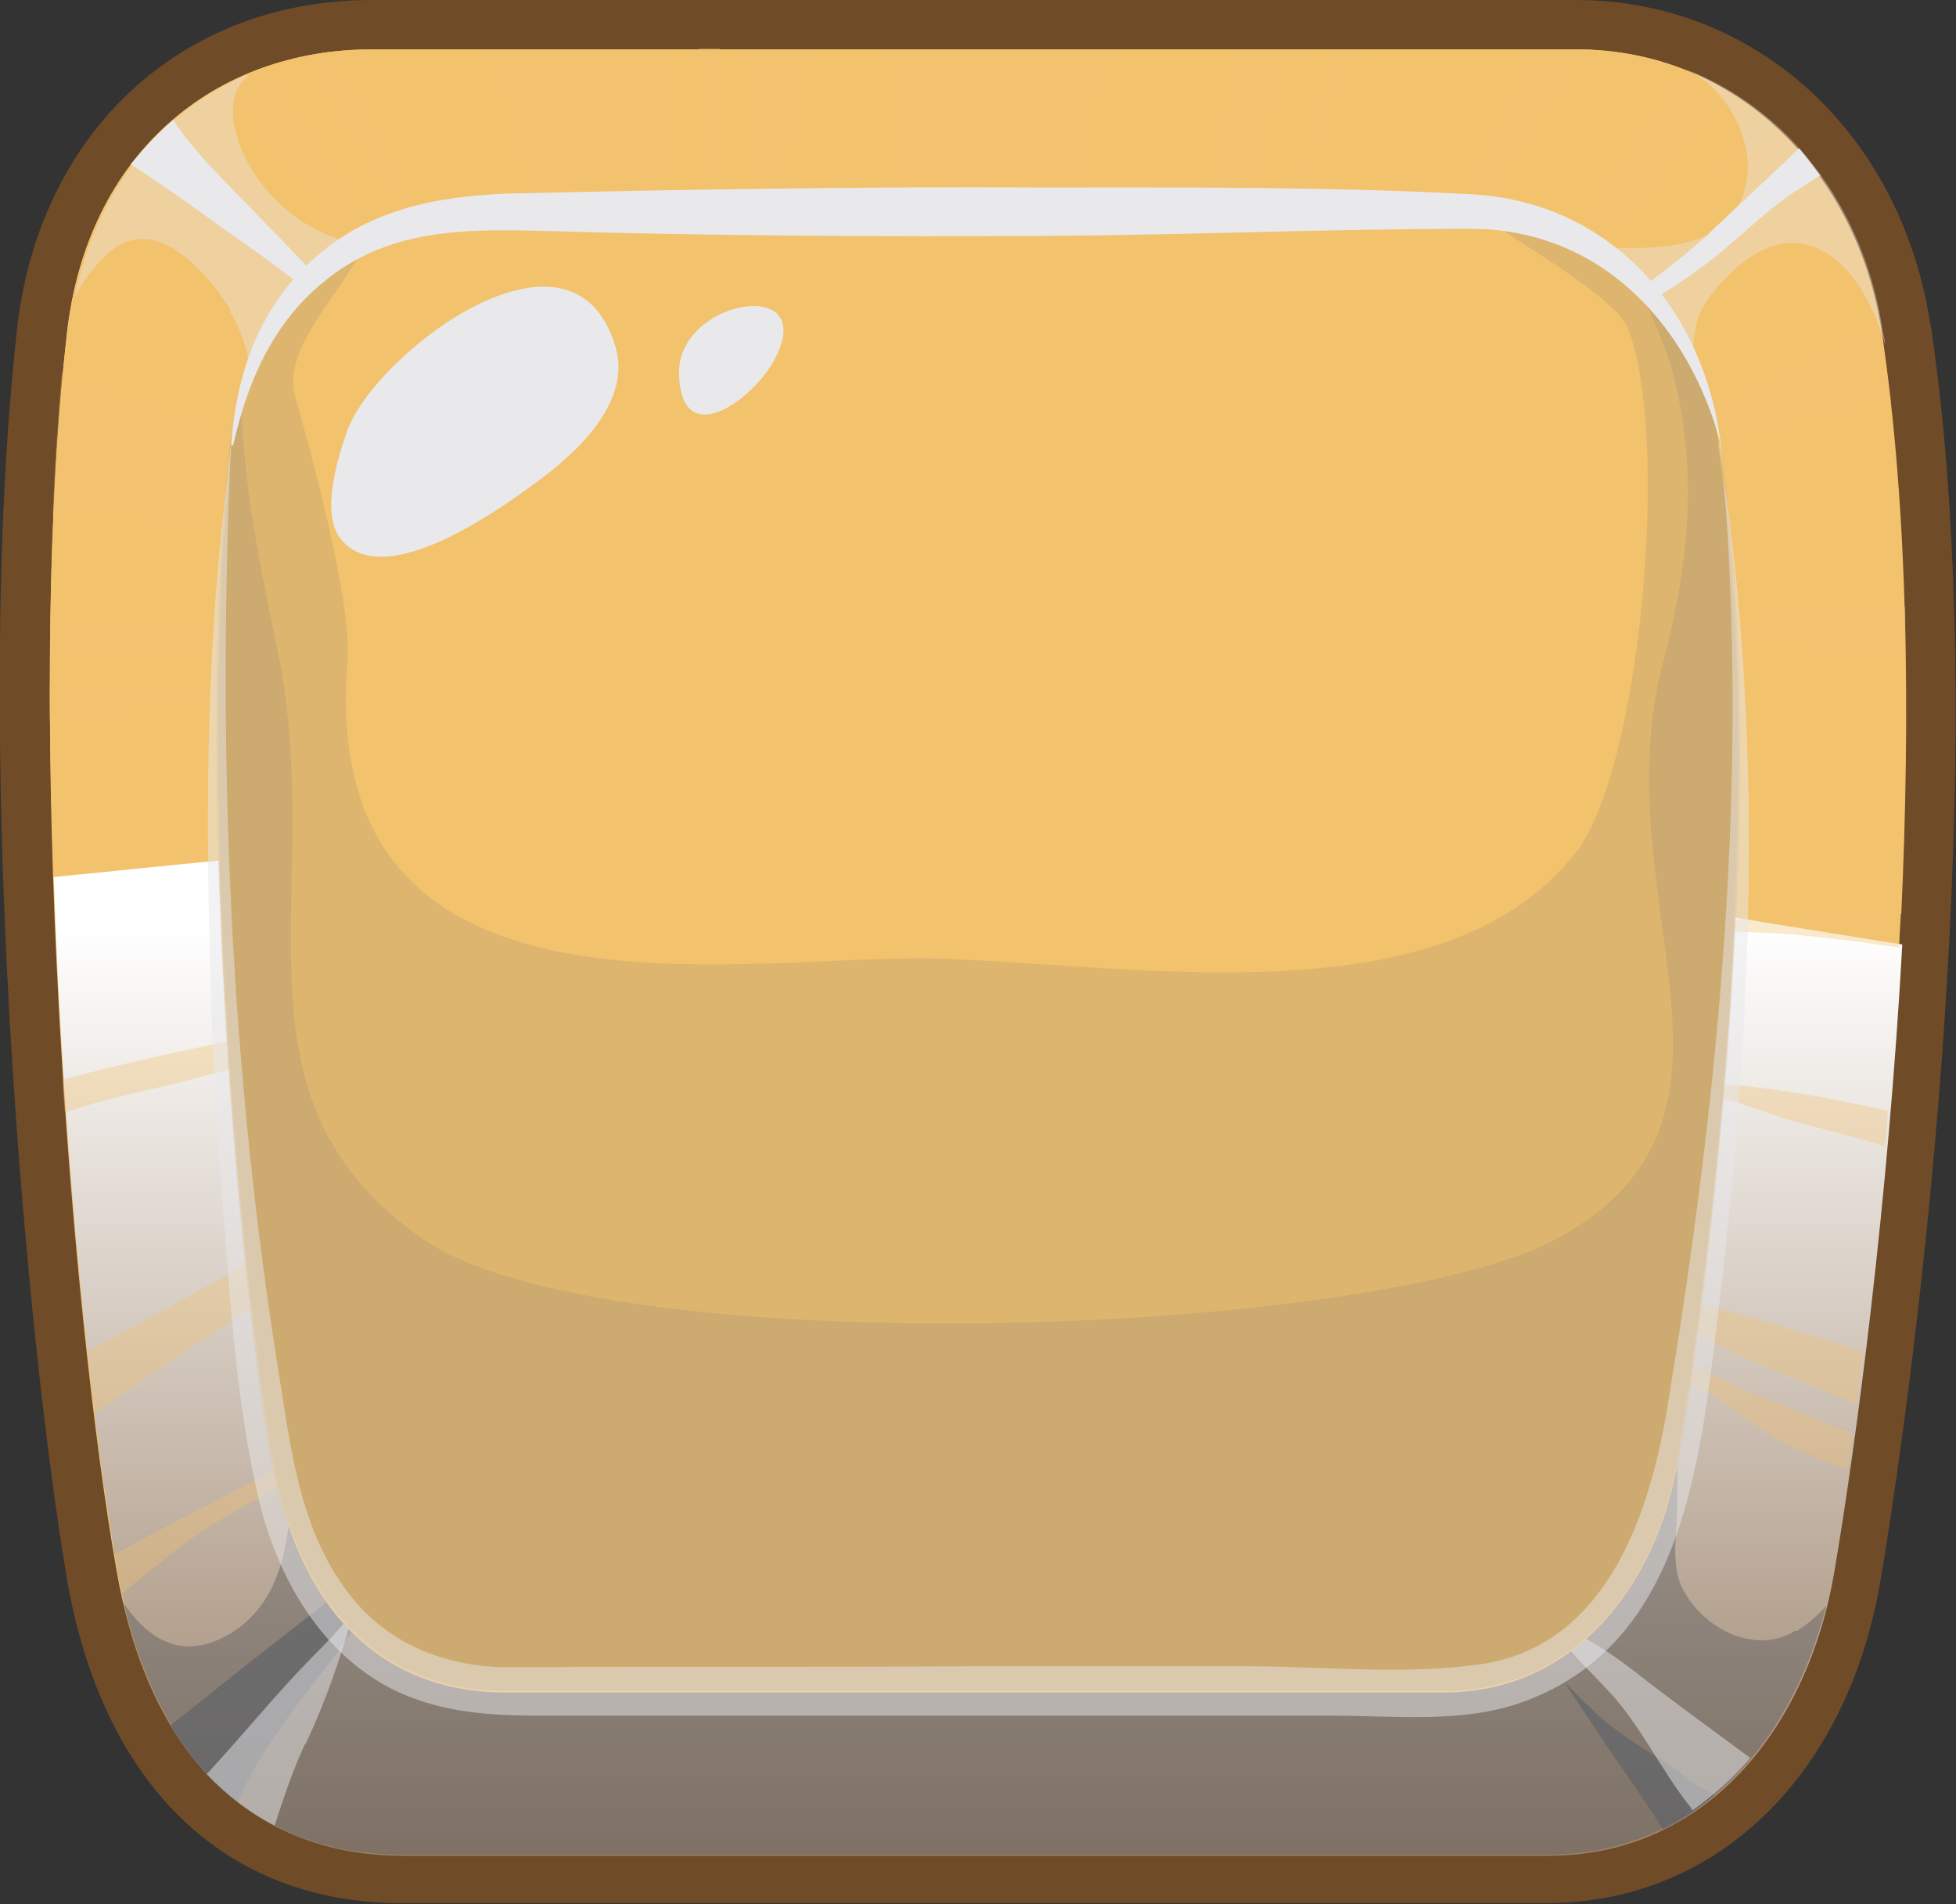 <svg width="187" height="182" viewBox="0 0 187 182" fill="none" xmlns="http://www.w3.org/2000/svg">
<rect x="0" y="0" width="187" height="182" fill="#333333" stroke="none"/>
<g clip-path="url(#clip0_36_34545)">
<path d="M184.578 31.216C181.865 12.814 167.913 0 150.666 0H35.559C17.344 0 3.779 12.621 1.648 31.313C-2.809 70.912 2.616 128.72 6.395 150.88C9.786 170.631 21.51 181.904 38.369 181.904H147.856C164.134 181.904 176.73 169.668 179.83 150.783C181.09 143.461 191.554 77.849 184.578 31.024V31.216Z" fill="#6F4B28"/>
<path d="M175.179 150.109C172.66 165.043 162.971 177.279 147.856 177.279H38.466C23.351 177.279 14.049 166.97 11.143 150.109C6.879 126.022 2.229 69.37 6.395 31.891C8.333 14.645 20.541 4.721 35.559 4.721H150.666C165.781 4.721 177.505 16.186 179.83 31.891C185.837 71.875 178.861 127.564 175.082 150.205L175.179 150.109Z" fill="#F2C26D"/>
<path d="M11.046 80.354C17.15 79.679 23.351 79.197 29.455 78.812C40.985 78.138 52.515 77.559 64.142 77.367C86.815 76.885 109.584 76.885 132.063 79.775C148.728 81.895 165.2 84.882 181.768 87.387C182.64 68.503 182.446 48.848 179.927 31.891C177.602 16.186 165.781 4.721 150.763 4.721H35.559C20.541 4.721 8.333 14.645 6.395 31.891C4.748 46.439 4.457 63.974 5.039 81.221C7.17 80.835 9.302 80.546 11.143 80.354H11.046Z" fill="#F2C26D"/>
<path style="mix-blend-mode:multiply" d="M127.897 82.088C103.771 79.39 79.354 79.583 55.228 80.45C43.698 80.835 32.072 81.221 20.638 82.281C15.503 82.762 10.271 83.34 5.136 83.822C6.008 110.221 8.721 135.85 11.24 150.205C14.147 166.97 23.448 177.375 38.563 177.375H148.05C163.165 177.375 172.854 165.139 175.374 150.205C177.505 137.68 180.509 114.846 181.865 90.277C163.94 87.483 146.112 84.207 128.091 82.184L127.897 82.088Z" fill="url(#paint0_linear_36_34545)"/>
<g style="mix-blend-mode:screen" opacity="0.7">
<g opacity="0.5">
<path d="M156.868 24.183C161.421 20.522 165.297 15.897 170.045 12.429C169.463 11.947 168.882 11.369 168.301 10.887C164.134 16.09 159.484 20.907 154.93 25.821C155.608 25.243 156.189 24.761 156.868 24.183Z" fill="#F2C26D"/>
</g>
<g opacity="0.5">
<path d="M72.571 24.858C73.54 24.858 74.509 24.761 75.381 24.665C75.381 21.678 75.575 18.595 75.866 15.608C76.156 12.718 76.35 9.731 76.835 6.841C76.835 6.359 77.125 5.492 77.319 4.721H71.603C71.409 8.382 72.184 12.14 72.087 15.801C72.087 18.595 71.699 22.064 72.571 24.954V24.858Z" fill="#F2C26D"/>
</g>
<g opacity="0.5">
<path d="M86.136 24.087C88.946 23.991 91.659 23.991 94.469 24.087C97.376 24.28 100.282 24.472 103.286 24.761C103.77 18.017 104.739 11.273 105.999 4.721H84.586C84.683 11.177 86.039 17.535 86.136 24.087Z" fill="#F2C26D"/>
</g>
<g opacity="0.5">
<path d="M52.418 24.472C52.418 24.472 53.096 24.28 53.484 24.28C57.166 23.798 60.848 24.28 64.626 24.569C64.626 19.655 63.754 14.549 63.851 9.635C63.851 7.997 63.851 6.359 64.045 4.721H46.508C46.992 6.359 47.38 7.901 47.864 9.539C49.221 14.549 50.674 19.559 52.418 24.472Z" fill="#F2C26D"/>
</g>
<g opacity="0.5">
<path d="M44.861 27.652C43.795 25.725 42.438 23.894 41.373 21.967C39.919 19.27 38.563 16.572 37.109 13.874C35.462 10.887 33.912 7.708 31.877 4.914C30.908 5.01 30.036 5.203 29.067 5.396C32.943 13.681 39.532 20.329 43.407 28.519C43.892 28.23 44.376 27.941 44.861 27.652Z" fill="#F2C26D"/>
</g>
<g opacity="0.5">
<path d="M67.339 24.761C68.115 24.761 68.89 24.761 69.665 24.858C68.987 21.967 69.277 18.788 69.277 15.897C69.277 12.14 68.599 8.382 68.793 4.625H66.855C66.661 7.901 66.661 11.08 66.758 14.259C66.758 17.728 67.436 21.197 67.436 24.665L67.339 24.761Z" fill="#F2C26D"/>
</g>
<g opacity="0.5">
<path d="M115.592 25.243C116.658 25.243 117.917 25.243 119.08 25.243C121.115 18.692 121.018 10.695 124.409 4.721H117.917C116.754 8.286 116.561 12.525 115.979 16.186C115.495 19.173 115.107 22.256 114.72 25.243H115.592Z" fill="#F2C26D"/>
</g>
<g opacity="0.5">
<path d="M165.006 37.961C161.228 39.984 157.449 41.911 153.573 43.742C153.864 44.513 154.155 45.283 154.348 46.15C157.546 45.283 160.743 44.513 163.844 43.453C167.526 42.2 171.304 40.755 175.18 39.791C177.021 39.31 178.959 39.021 180.8 38.443C180.509 36.227 180.218 34.011 179.928 31.891C179.928 31.506 179.831 31.12 179.734 30.735C178.087 31.409 176.536 32.276 174.889 33.144C171.595 34.685 168.301 36.323 165.006 38.057V37.961Z" fill="#F2C26D"/>
</g>
<g opacity="0.5">
<path d="M39.629 30.928C39.629 30.928 40.404 30.446 40.791 30.157C40.791 30.157 40.888 30.157 40.985 30.061C37.206 21.486 30.23 14.645 26.354 6.07C24.417 6.648 22.672 7.419 21.025 8.382C25.482 13.97 29.939 19.751 34.784 25.147C36.528 26.977 38.175 28.904 39.629 30.928Z" fill="#F2C26D"/>
</g>
<g opacity="0.5">
<path d="M157.643 60.41C157.643 60.41 157.643 60.892 157.739 61.181C157.739 61.373 157.739 61.47 157.739 61.662C157.739 61.662 157.836 61.662 157.933 61.662C164.813 62.048 171.789 62.337 178.765 62.433C179.928 62.433 181.09 62.433 182.156 62.433C182.156 60.988 182.156 59.446 182.156 58.001C177.408 58.194 172.661 58.001 167.913 58.676C164.522 59.157 161.034 59.639 157.643 60.314V60.41Z" fill="#F2C26D"/>
</g>
<g opacity="0.5">
<path d="M145.628 31.024C145.628 31.024 145.919 31.313 146.112 31.409C152.604 23.894 159.774 16.957 165.975 9.249C164.328 8.19 162.584 7.322 160.743 6.648C157.061 11.562 153.573 16.668 150.666 22.16C149.019 25.147 147.469 28.23 145.628 31.024Z" fill="#F2C26D"/>
</g>
<g opacity="0.5">
<path d="M122.083 25.147H124.021C125.571 18.306 126.928 10.695 130.222 4.721H127.8C125.571 7.612 124.699 12.525 124.021 16.09C123.439 19.173 122.955 22.16 122.083 25.147Z" fill="#F2C26D"/>
</g>
<g opacity="0.5">
<path d="M136.907 26.592C137.683 26.785 138.555 27.074 139.233 27.363C141.268 23.509 142.915 19.462 145.046 15.608C147.081 11.755 149.891 8.382 152.216 4.721C151.732 4.721 151.247 4.721 150.666 4.721H145.821C144.271 7.997 143.012 11.562 141.558 14.838C139.911 18.692 138.361 22.642 136.811 26.592H136.907Z" fill="#F2C26D"/>
</g>
<g opacity="0.5">
<path d="M159.774 126.504C159.774 126.504 159.774 126.697 159.774 126.793C162.294 127.275 165.007 129.009 166.847 129.78C170.336 131.321 173.921 132.767 177.506 134.212C177.699 132.574 177.893 130.936 178.184 129.202C172.176 127.275 166.169 125.444 159.968 123.999C159.968 124.866 159.871 125.637 159.774 126.504Z" fill="#F2C26D"/>
</g>
<g opacity="0.5">
<path d="M159.483 129.587C159.483 130.358 159.289 131.129 159.192 131.899C162.39 131.899 164.812 134.115 167.428 135.946C170.141 137.969 173.435 139.415 176.633 140.474C176.827 139.415 176.923 138.258 177.117 137.006C173.629 135.657 170.238 134.212 166.75 132.863C165.103 132.189 161.905 130.069 159.386 129.587H159.483Z" fill="#F2C26D"/>
</g>
<g opacity="0.5">
<path d="M34.106 137.873C34.106 137.873 34.3 137.777 34.397 137.68C34.3 137.102 34.203 136.428 34.106 135.85C32.944 136.332 31.781 137.295 30.812 137.873C28.39 139.318 25.967 140.667 23.545 141.92C19.379 144.136 15.116 146.255 10.949 148.568C10.949 149.049 11.143 149.628 11.24 150.109C11.337 150.88 11.531 151.554 11.627 152.325C14.437 150.109 17.15 147.701 20.251 145.774C24.805 142.98 29.649 140.667 34.3 137.873H34.106Z" fill="#F2C26D"/>
</g>
<g opacity="0.5">
<path d="M161.033 104.73C164.522 104.344 168.203 106.271 171.401 107.138C174.308 107.909 177.214 108.68 180.218 109.547C180.315 108.487 180.412 107.331 180.509 106.175C174.017 104.73 167.622 103.573 160.937 103.477C160.937 103.862 160.937 104.248 160.937 104.633L161.033 104.73Z" fill="#F2C26D"/>
</g>
<g opacity="0.5">
<path d="M160.549 88.158C160.549 88.158 160.549 88.736 160.549 89.025C164.715 89.025 169.075 89.025 173.242 89.507C176.052 89.796 178.861 90.181 181.574 90.567C181.574 89.507 181.671 88.447 181.768 87.484C174.695 87.195 167.622 87.772 160.452 88.254L160.549 88.158Z" fill="#F2C26D"/>
</g>
<g opacity="0.5">
<path d="M27.13 62.337C27.13 61.662 27.13 61.084 27.13 60.41C22.866 59.928 18.603 59.35 14.243 59.061C11.143 58.868 7.945 58.483 4.845 58.676C4.845 59.928 4.845 61.277 4.845 62.626C12.305 62.048 19.766 62.915 27.227 62.433L27.13 62.337Z" fill="#F2C26D"/>
</g>
<g opacity="0.5">
<path d="M18.991 67.732C21.801 67.636 24.611 67.347 27.324 66.961C27.324 66.576 27.324 66.191 27.324 65.901C27.324 65.612 27.324 65.42 27.324 65.131C19.863 65.612 12.209 64.649 4.748 65.323C4.748 66.48 4.748 67.636 4.748 68.792C9.399 69.177 14.34 67.925 18.894 67.732H18.991Z" fill="#F2C26D"/>
</g>
<g opacity="0.5">
<path d="M26.936 51.546C26.936 51.546 26.936 51.064 26.936 50.775C27.033 48.559 27.227 45.861 27.905 43.356C24.32 41.911 20.832 40.659 17.151 39.406C13.469 38.154 9.593 37.094 5.911 35.649C5.524 39.984 5.233 44.513 5.039 49.234C11.531 49.908 18.023 50.39 24.514 51.257C24.999 51.257 25.871 51.353 26.84 51.45L26.936 51.546Z" fill="#F2C26D"/>
</g>
<g opacity="0.5">
<path d="M27.808 100.683C27.711 99.912 27.614 99.141 27.518 98.371C20.348 99.816 13.081 101.261 6.008 103.188C6.008 104.248 6.105 105.308 6.202 106.367C9.69 105.115 13.468 104.344 16.763 103.573C20.445 102.61 24.03 101.646 27.808 100.779V100.683Z" fill="#F2C26D"/>
</g>
<g opacity="0.5">
<path d="M30.424 118.122C30.424 118.122 30.327 117.544 30.327 117.255C22.867 121.012 15.697 125.348 8.333 129.202C8.527 131.225 8.817 133.248 9.011 135.175C16.084 130.069 23.448 125.348 30.909 120.723C30.715 119.856 30.618 118.989 30.424 118.122Z" fill="#F2C26D"/>
</g>
</g>
<g style="mix-blend-mode:multiply" opacity="0.7">
<path d="M32.265 157.817C35.269 153.867 37.982 149.82 40.695 145.677C34.3 150.88 27.712 155.793 21.22 160.996C19.573 162.345 17.925 163.598 16.278 164.946C18.022 167.837 20.154 170.342 22.673 172.269C23.448 170.631 24.223 169.089 25.192 167.548C27.421 164.176 29.843 160.996 32.362 157.817H32.265Z" fill="#6B6D72"/>
</g>
<g style="mix-blend-mode:multiply" opacity="0.7">
<path d="M160.937 169.668C158.418 167.837 155.705 166.392 153.38 164.465C152.023 163.309 150.763 161.96 149.504 160.707C150.86 162.827 152.314 164.85 153.67 166.97C155.317 169.379 156.965 171.691 158.515 174.1C158.709 174.389 158.805 174.581 158.999 174.87C160.84 174.003 162.487 172.847 163.941 171.595C162.875 171.016 161.809 170.438 160.937 169.764V169.668Z" fill="#6B6D72"/>
</g>
<g style="mix-blend-mode:screen" opacity="0.4">
<path d="M21.897 29.675C24.223 33.336 24.32 37.286 24.029 41.526C23.351 53.087 24.223 64.745 24.513 76.307C24.513 78.812 24.707 81.317 24.804 83.726H154.057C154.832 75.344 155.801 66.865 157.061 58.579C157.836 52.895 157.642 47.017 159.677 41.526C160.355 39.695 161.324 38.057 161.614 36.13C162.002 33.529 161.614 30.927 163.262 28.615C165.103 26.11 168.203 23.123 171.497 23.22C175.857 23.412 178.764 27.941 180.218 32.951C180.218 32.565 180.121 32.18 180.024 31.795C178.28 19.751 170.916 10.213 160.742 6.455C164.909 7.997 167.816 13.392 166.943 17.535C165.878 22.738 160.936 23.701 156.285 23.701C146.693 23.701 137.295 26.688 127.799 27.459C117.723 28.326 107.549 27.941 97.472 27.17C87.59 26.496 77.707 25.339 67.824 24.376C58.135 23.509 48.349 24.087 38.66 23.894C32.362 23.701 27.323 21.485 23.932 15.994C22.769 14.067 21.413 10.213 22.963 8.093C23.254 7.708 23.544 7.419 23.835 7.033C15.503 10.502 9.302 17.921 7.17 28.326C7.945 26.881 8.914 25.532 10.174 24.376C14.727 20.04 19.669 25.918 22.091 29.675H21.897Z" fill="#E9E9EC"/>
</g>
<path d="M35.85 33.914C32.749 28.615 28.195 24.279 23.932 19.848C21.704 17.535 19.281 15.223 17.441 12.718C17.15 12.332 16.859 11.947 16.569 11.465C15.115 12.718 13.759 14.163 12.499 15.705C15.212 17.439 17.925 19.366 20.444 21.196C25.87 25.05 31.49 28.808 35.753 33.914H35.85Z" fill="#E9E9EC"/>
<path d="M152.41 31.602C155.898 29.964 159.58 27.844 162.681 25.532C165.781 23.316 168.397 20.426 171.595 18.306C172.37 17.824 173.145 17.343 174.017 16.765C173.339 15.897 172.66 14.934 171.982 14.163C169.366 16.765 166.556 19.27 163.843 21.871C160.452 25.243 155.898 27.941 152.507 31.409L152.41 31.602Z" fill="#E9E9EC"/>
<g style="mix-blend-mode:multiply" opacity="0.4">
<path d="M171.595 155.89C167.816 158.202 163.069 155.697 161.131 152.325C159.484 149.724 160.453 146.255 160.356 143.365C160.356 140.667 160.356 137.777 160.162 134.886C159.387 138.451 158.902 142.016 158.127 145.581C157.837 146.93 155.802 147.219 155.414 145.773C152.895 137.391 152.701 128.72 152.508 120.049C152.314 111.377 152.604 102.706 153.186 94.131C153.283 91.626 153.476 89.121 153.767 86.616H24.902C25.386 96.347 26.064 105.982 27.033 115.713C27.808 122.939 27.712 130.165 27.808 137.391C27.905 144.039 28.293 153.289 21.026 156.661C17.054 158.491 14.05 156.564 11.725 153.096C15.213 168.126 24.224 177.279 38.467 177.279H147.954C161.906 177.279 171.208 166.873 174.599 153.481C173.727 154.445 172.855 155.215 171.789 155.89H171.595Z" fill="#515358"/>
</g>
<path opacity="0.5" d="M29.165 166.777C31.2 162.538 32.556 158.395 33.816 154.059C32.556 155.601 31.2 157.046 29.746 158.491C26.258 162.056 23.158 165.91 19.767 169.571C21.704 171.595 23.836 173.232 26.258 174.485C27.13 171.787 28.002 169.186 29.165 166.681V166.777Z" fill="#E9E9EC"/>
<path opacity="0.5" d="M155.995 159.551C153.767 157.817 151.538 156.468 149.019 155.312C148.535 155.119 147.953 154.83 147.372 154.445C147.857 155.119 148.438 155.697 148.922 156.372C150.666 158.491 152.507 160.225 154.348 162.249C157.061 165.428 158.805 169.089 161.324 172.365C161.518 172.558 161.615 172.751 161.809 173.04C163.844 171.594 165.685 169.956 167.332 168.03C163.553 165.235 159.677 162.441 155.995 159.551Z" fill="#E9E9EC"/>
<path d="M160.452 139.511C158.417 151.747 150.375 161.767 138.07 161.767H48.349C35.947 161.767 28.39 153.289 25.967 139.511C22.576 119.663 18.604 73.32 22.092 42.586C23.642 28.519 33.718 20.329 46.024 20.329H140.396C152.798 20.329 162.39 29.771 164.328 42.586C169.269 75.344 163.553 121.012 160.452 139.511Z" fill="#F2C26D"/>
<g style="mix-blend-mode:multiply" opacity="0.15">
<path d="M164.328 42.489C162.487 29.868 153.088 20.522 141.074 20.233C143.593 22.256 154.348 28.23 155.607 31.313C159.677 41.429 156.964 73.513 150.569 81.606C137.973 97.407 109.487 92.301 89.818 91.626C71.409 91.048 30.133 100.008 33.234 63.011C33.621 57.519 29.746 43.164 28.195 37.864C26.936 33.625 32.362 28.133 34.59 23.991C34.881 23.412 35.269 22.834 35.656 22.353C28.486 25.725 23.254 32.565 22.188 42.393C18.797 73.128 22.673 119.567 26.064 139.318C28.486 153.096 36.141 161.574 48.446 161.574H138.167C150.569 161.574 158.514 151.554 160.549 139.318C163.649 120.819 169.366 75.151 164.425 42.393L164.328 42.489Z" fill="#6B6D72"/>
</g>
<g style="mix-blend-mode:multiply" opacity="0.15">
<path d="M164.328 42.489C163.359 35.841 160.259 30.06 155.802 26.11C157.739 29.579 159.387 33.144 160.259 36.997C162.293 45.861 161.324 54.629 158.999 63.3C152.992 85.942 170.238 106.753 148.825 118.411C131.385 127.853 57.748 130.454 40.404 118.411C20.735 104.729 31.297 85.075 26.549 62.24C24.902 54.34 23.255 46.343 23.061 38.25C23.061 37.961 23.061 37.575 23.061 37.19C22.576 38.828 22.189 40.562 21.995 42.489C18.604 73.224 22.479 119.663 25.87 139.415C28.293 153.192 35.947 161.671 48.252 161.671H137.974C150.376 161.671 158.321 151.651 160.356 139.415C163.456 120.916 169.173 75.247 164.231 42.489H164.328Z" fill="#6B6D72"/>
</g>
<path d="M22.092 42.489C22.576 36.227 24.417 30.349 28.971 25.725C34.3 20.233 41.179 18.788 48.543 18.499C65.499 18.113 82.455 17.824 99.411 17.921C113.266 17.921 127.316 17.824 141.171 18.595C154.348 19.558 162.972 29.868 164.522 42.489C161.518 31.12 153.089 21.871 140.59 21.871C127.509 21.871 113.751 22.449 100.477 22.545C84.199 22.642 67.824 22.545 51.547 22.064C44.086 21.871 36.916 21.967 30.909 26.977C26.064 30.927 23.642 36.516 22.286 42.585L22.092 42.489Z" fill="#E9E9EC"/>
<path opacity="0.5" d="M164.328 42.489C169.076 72.068 167.332 102.417 163.456 131.996C161.809 144.328 158.805 158.009 145.434 162.73C139.718 164.754 133.226 163.983 127.219 163.983C118.595 163.983 109.972 163.983 101.446 163.983C84.78 163.983 68.018 163.983 51.353 163.983C46.315 163.983 41.373 163.598 36.819 161.093C30.134 157.335 26.258 150.109 24.611 142.787C22.867 135.079 22.189 126.986 21.607 119.085C20.929 110.896 20.348 102.706 20.154 94.517C19.669 79.486 19.669 64.36 21.317 49.33C21.607 47.017 21.801 44.705 22.092 42.393C20.735 72.164 21.995 102.417 26.742 131.803C27.905 139.222 28.874 146.93 33.816 152.903C37.497 157.335 42.923 159.358 48.64 159.358C63.464 159.262 78.289 159.358 93.21 159.262C101.833 159.262 110.456 159.262 119.08 159.262C126.443 159.262 134.292 160.129 141.559 159.069C153.379 157.335 157.546 145.195 159.29 135.175C164.328 104.922 167.428 73.513 164.522 42.874C164.522 42.682 164.522 42.489 164.522 42.296L164.328 42.489Z" fill="#E9E9EC"/>
<path d="M58.813 33.047C54.647 19.366 35.657 33.914 33.137 41.333C32.265 43.838 30.715 48.944 32.459 51.353C36.335 56.749 47.38 48.944 50.675 46.536C54.647 43.742 60.558 38.635 58.813 33.047Z" fill="#E9E9EC"/>
<path d="M73.153 29.386C70.246 28.615 64.723 31.216 64.917 35.841C65.208 43.356 72.184 37.961 74.025 34.396C75.672 31.409 74.8 29.771 73.153 29.386Z" fill="#E9E9EC"/>
</g>
<defs>
<linearGradient id="paint0_linear_36_34545" x1="93.404" y1="88.832" x2="93.404" y2="219.094" gradientUnits="userSpaceOnUse">
<stop stop-color="white"/>
<stop offset="1" stop-color="#6F4B28"/>
</linearGradient>
<clipPath id="clip0_36_34545">
<rect width="187" height="182" fill="white"/>
</clipPath>
</defs>
</svg>
